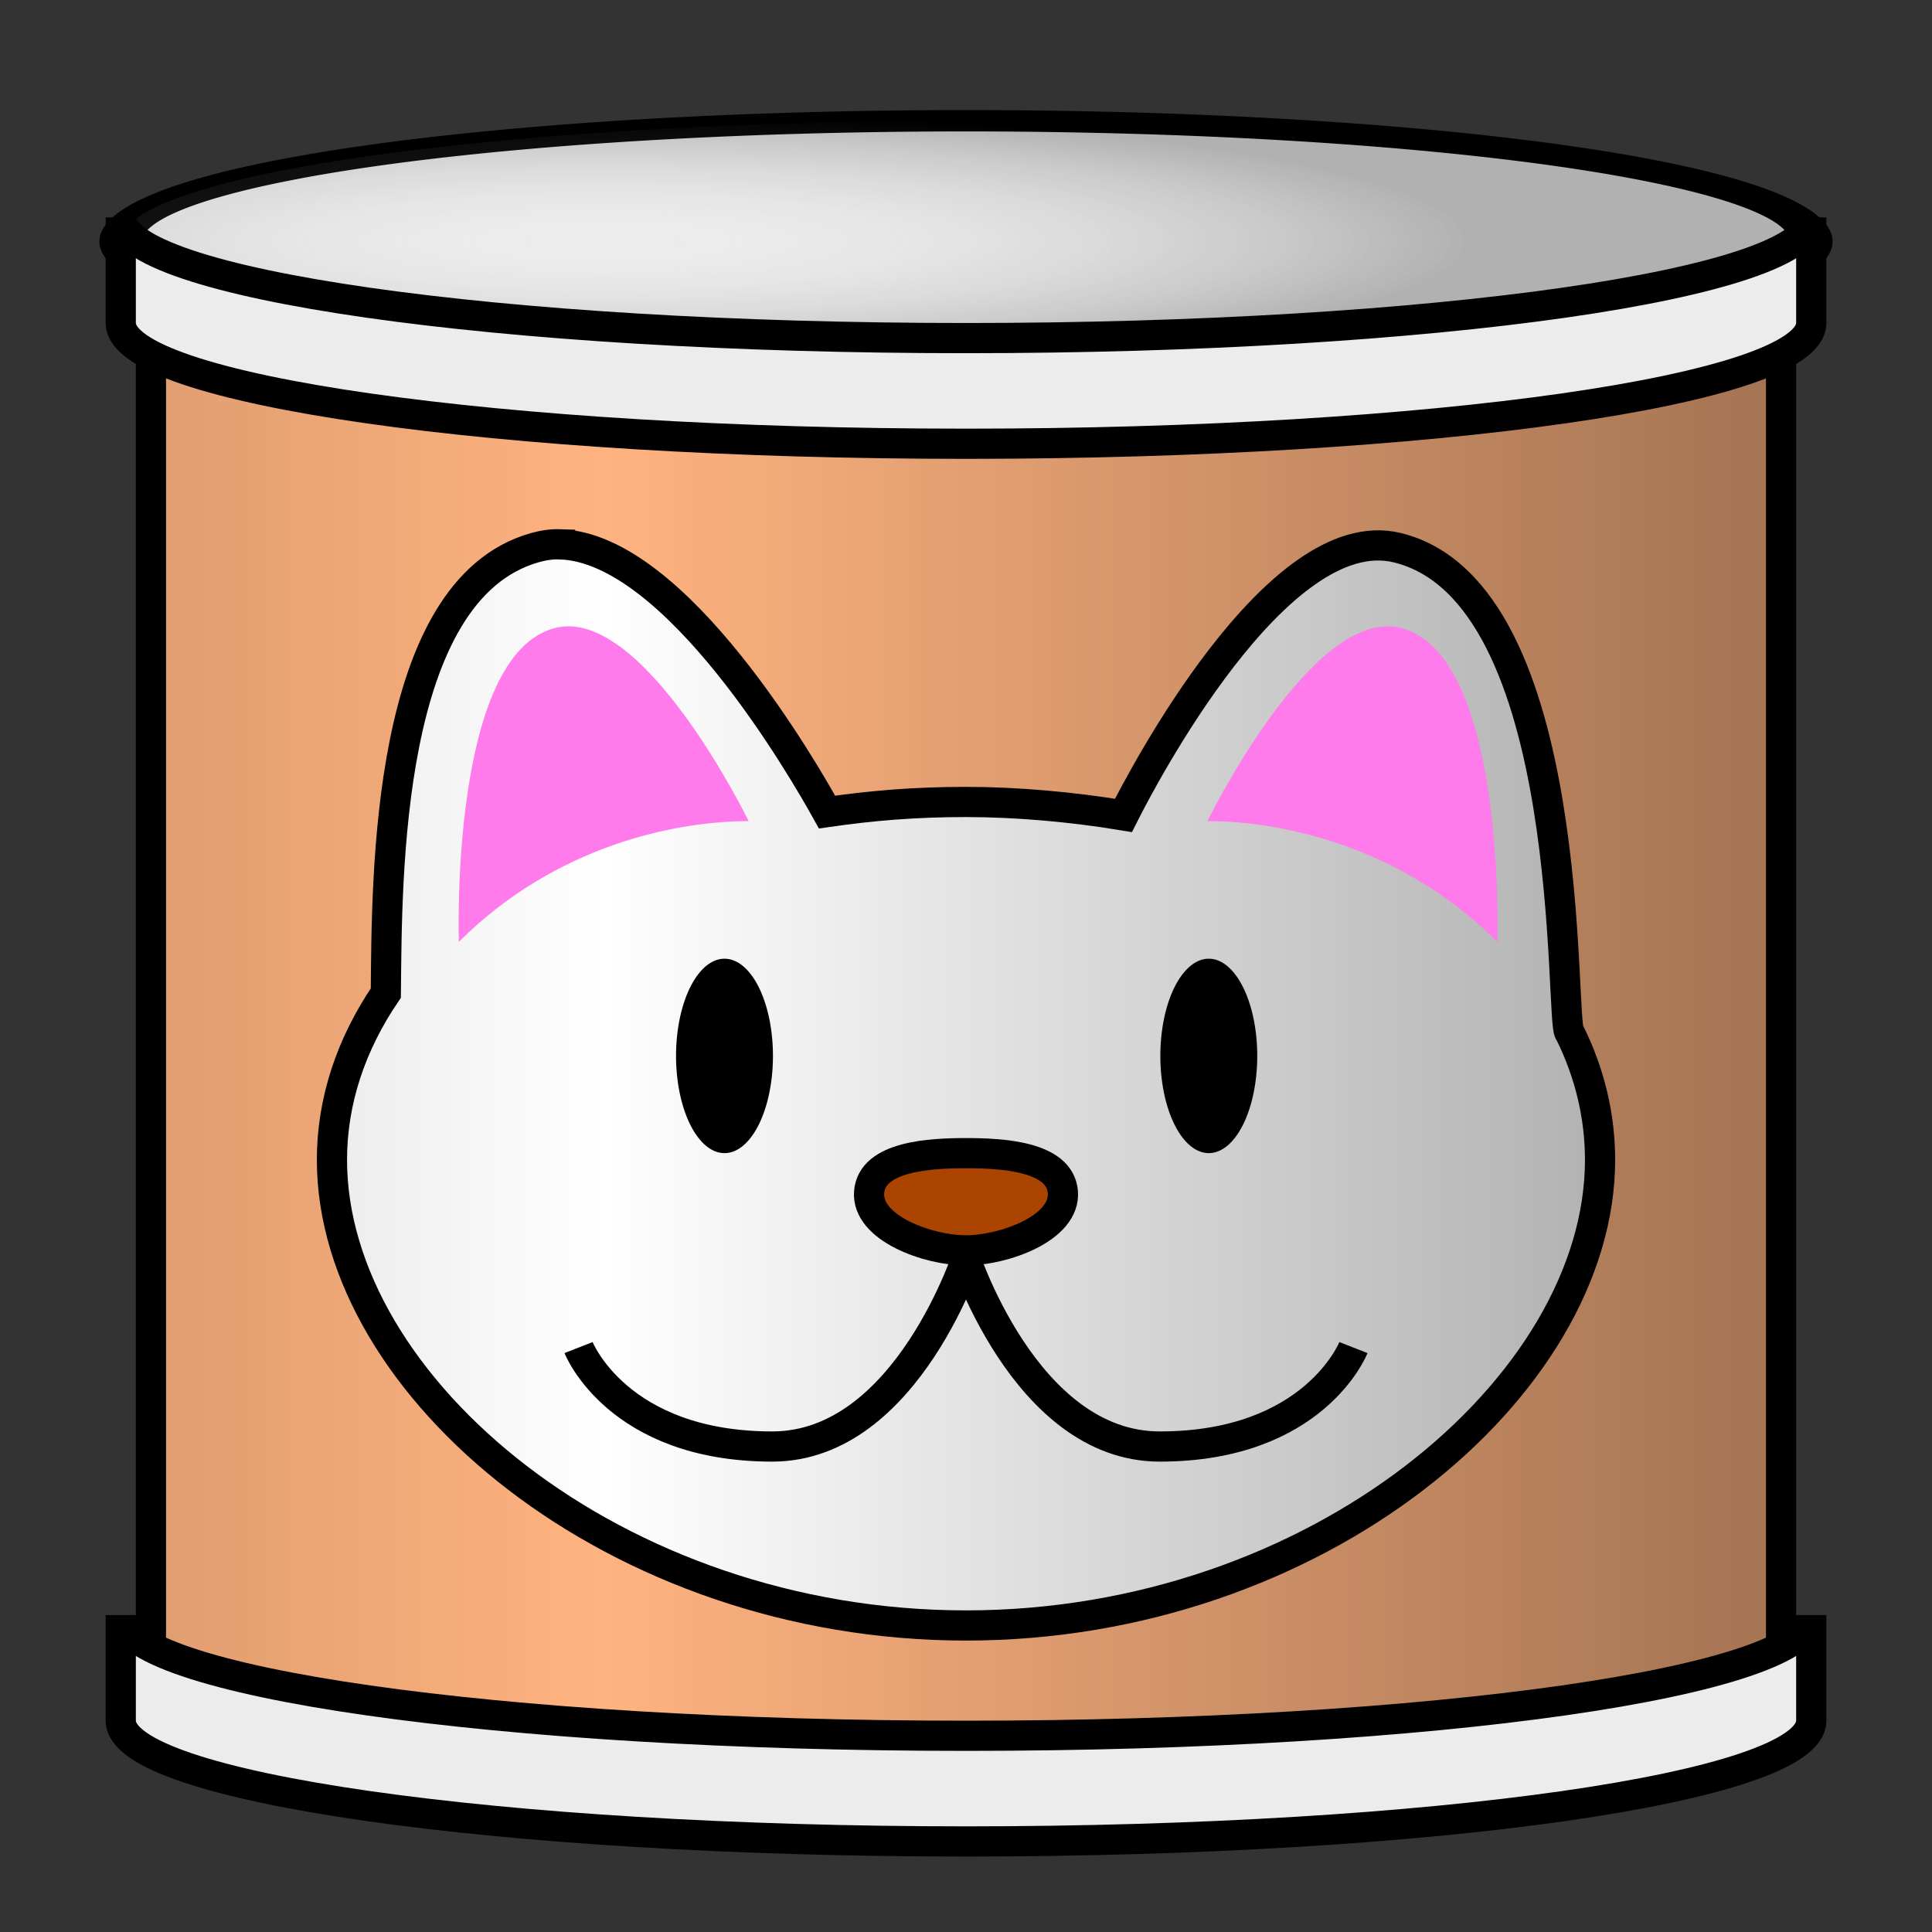 <?xml version="1.0" encoding="UTF-8" standalone="no"?>
<!-- Created with Inkscape (http://www.inkscape.org/) -->

<svg
   xmlns:dc="http://purl.org/dc/elements/1.1/"
   xmlns:cc="http://creativecommons.org/ns#"
   xmlns:rdf="http://www.w3.org/1999/02/22-rdf-syntax-ns#"
   xmlns:svg="http://www.w3.org/2000/svg"
   xmlns="http://www.w3.org/2000/svg"
   xmlns:xlink="http://www.w3.org/1999/xlink"
   xmlns:sodipodi="http://sodipodi.sourceforge.net/DTD/sodipodi-0.dtd"
   xmlns:inkscape="http://www.inkscape.org/namespaces/inkscape"
   width="64"
   height="64"
   id="svg2"
   version="1.1"
   inkscape:version="0.47 r22583"
   sodipodi:docname="entity_goal.svg"
   inkscape:export-filename="/home/cattaka/myfile/mydoc/eclipseAndroid/HungryCatBallMisc/resources/block/entity_goal.png"
   inkscape:export-xdpi="90"
   inkscape:export-ydpi="90">
  <rect width="100%" height="100%" fill="#333333" stroke="none"/>
  <defs
     id="defs4">
    <linearGradient
       id="linearGradient4444">
      <stop
         id="stop4446"
         offset="0"
         style="stop-color:#ffffff;stop-opacity:0;" />
      <stop
         id="stop4448"
         offset="1"
         style="stop-color:#000000;stop-opacity:0.251;" />
    </linearGradient>
    <linearGradient
       id="linearGradient4390">
      <stop
         id="stop4392"
         offset="0"
         style="stop-color:#000000;stop-opacity:0.122;" />
      <stop
         style="stop-color:#000000;stop-opacity:0;"
         offset="0.278"
         id="stop4394" />
      <stop
         id="stop4396"
         offset="1"
         style="stop-color:#000000;stop-opacity:0.357;" />
    </linearGradient>
    <linearGradient
       id="linearGradient3823">
      <stop
         style="stop-color:#000000;stop-opacity:0.122;"
         offset="0"
         id="stop3825" />
      <stop
         id="stop3831"
         offset="0.278"
         style="stop-color:#000000;stop-opacity:0;" />
      <stop
         style="stop-color:#000000;stop-opacity:0.357;"
         offset="1"
         id="stop3827" />
    </linearGradient>
    <inkscape:perspective
       sodipodi:type="inkscape:persp3d"
       inkscape:vp_x="0 : 526.18109 : 1"
       inkscape:vp_y="0 : 1000 : 0"
       inkscape:vp_z="744.09448 : 526.18109 : 1"
       inkscape:persp3d-origin="372.04724 : 350.78739 : 1"
       id="perspective10" />
    <inkscape:perspective
       id="perspective2830"
       inkscape:persp3d-origin="0.5 : 0.33333333 : 1"
       inkscape:vp_z="1 : 0.5 : 1"
       inkscape:vp_y="0 : 1000 : 0"
       inkscape:vp_x="0 : 0.5 : 1"
       sodipodi:type="inkscape:persp3d" />
    <inkscape:perspective
       id="perspective2969"
       inkscape:persp3d-origin="0.5 : 0.33333333 : 1"
       inkscape:vp_z="1 : 0.5 : 1"
       inkscape:vp_y="0 : 1000 : 0"
       inkscape:vp_x="0 : 0.5 : 1"
       sodipodi:type="inkscape:persp3d" />
    <inkscape:perspective
       id="perspective3000"
       inkscape:persp3d-origin="0.5 : 0.33333333 : 1"
       inkscape:vp_z="1 : 0.5 : 1"
       inkscape:vp_y="0 : 1000 : 0"
       inkscape:vp_x="0 : 0.5 : 1"
       sodipodi:type="inkscape:persp3d" />
    <inkscape:perspective
       id="perspective3841"
       inkscape:persp3d-origin="0.5 : 0.33333333 : 1"
       inkscape:vp_z="1 : 0.5 : 1"
       inkscape:vp_y="0 : 1000 : 0"
       inkscape:vp_x="0 : 0.5 : 1"
       sodipodi:type="inkscape:persp3d" />
    <linearGradient
       inkscape:collect="always"
       xlink:href="#linearGradient3823"
       id="linearGradient3869"
       x1="4"
       y1="1022.362"
       x2="60"
       y2="1022.362"
       gradientUnits="userSpaceOnUse"
       gradientTransform="matrix(0.964,0,0,1,1.143,-5.3e-5)" />
    <inkscape:perspective
       id="perspective4295"
       inkscape:persp3d-origin="0.5 : 0.33333333 : 1"
       inkscape:vp_z="1 : 0.5 : 1"
       inkscape:vp_y="0 : 1000 : 0"
       inkscape:vp_x="0 : 0.5 : 1"
       sodipodi:type="inkscape:persp3d" />
    <inkscape:perspective
       id="perspective4346"
       inkscape:persp3d-origin="0.5 : 0.33333333 : 1"
       inkscape:vp_z="1 : 0.5 : 1"
       inkscape:vp_y="0 : 1000 : 0"
       inkscape:vp_x="0 : 0.5 : 1"
       sodipodi:type="inkscape:persp3d" />
    <inkscape:perspective
       id="perspective4368"
       inkscape:persp3d-origin="0.5 : 0.33333333 : 1"
       inkscape:vp_z="1 : 0.5 : 1"
       inkscape:vp_y="0 : 1000 : 0"
       inkscape:vp_x="0 : 0.5 : 1"
       sodipodi:type="inkscape:persp3d" />
    <radialGradient
       inkscape:collect="always"
       xlink:href="#linearGradient4390"
       id="radialGradient4388"
       cx="32"
       cy="16"
       fx="32"
       fy="16"
       r="28.707"
       gradientTransform="matrix(1,0,0,0.303,0,11.147)"
       gradientUnits="userSpaceOnUse" />
    <inkscape:perspective
       id="perspective4422"
       inkscape:persp3d-origin="0.5 : 0.33333333 : 1"
       inkscape:vp_z="1 : 0.5 : 1"
       inkscape:vp_y="0 : 1000 : 0"
       inkscape:vp_x="0 : 0.5 : 1"
       sodipodi:type="inkscape:persp3d" />
    <radialGradient
       inkscape:collect="always"
       xlink:href="#linearGradient4444"
       id="radialGradient4442"
       cx="20"
       cy="16"
       fx="20"
       fy="16"
       r="28.707"
       gradientTransform="matrix(1,0,0,0.303,0,11.147)"
       gradientUnits="userSpaceOnUse" />
    <inkscape:perspective
       id="perspective4458"
       inkscape:persp3d-origin="0.5 : 0.33333333 : 1"
       inkscape:vp_z="1 : 0.5 : 1"
       inkscape:vp_y="0 : 1000 : 0"
       inkscape:vp_x="0 : 0.5 : 1"
       sodipodi:type="inkscape:persp3d" />
    <inkscape:perspective
       id="perspective4480"
       inkscape:persp3d-origin="0.5 : 0.33333333 : 1"
       inkscape:vp_z="1 : 0.5 : 1"
       inkscape:vp_y="0 : 1000 : 0"
       inkscape:vp_x="0 : 0.5 : 1"
       sodipodi:type="inkscape:persp3d" />
    <inkscape:perspective
       id="perspective4517"
       inkscape:persp3d-origin="0.5 : 0.33333333 : 1"
       inkscape:vp_z="1 : 0.5 : 1"
       inkscape:vp_y="0 : 1000 : 0"
       inkscape:vp_x="0 : 0.5 : 1"
       sodipodi:type="inkscape:persp3d" />
  </defs>
  <sodipodi:namedview
     id="base"
     pagecolor="#ffffff"
     bordercolor="#666666"
     borderopacity="1.0"
     inkscape:pageopacity="0.0"
     inkscape:pageshadow="2"
     inkscape:zoom="1.979899"
     inkscape:cx="33.778754"
     inkscape:cy="-1.3766803"
     inkscape:document-units="px"
     inkscape:current-layer="layer1"
     showgrid="true"
     inkscape:window-width="1024"
     inkscape:window-height="695"
     inkscape:window-x="1280"
     inkscape:window-y="25"
     inkscape:window-maximized="1">
    <inkscape:grid
       type="xygrid"
       id="grid2816"
       empspacing="5"
       visible="true"
       enabled="true"
       snapvisiblegridlinesonly="true"
       spacingx="0.8px"
       spacingy="0.8px" />
  </sodipodi:namedview>
  <g
     inkscape:label="レイヤー 1"
     inkscape:groupmode="layer"
     id="layer1"
     transform="translate(0,-988.362)">
    <path
       style="color:#000000;fill:#ffb380;stroke:#000000;stroke-width:1;stroke-linecap:square;stroke-linejoin:miter;stroke-miterlimit:4;stroke-opacity:1;stroke-dasharray:none;stroke-dashoffset:0;marker:none;visibility:visible;display:inline;overflow:visible;enable-background:accumulate"
       d="m 5,996.362 0,48 c 0,2.209 12.088,4 27,4 14.912,0 27,-1.791 27,-4 l 0,-48 -54,0 z"
       id="rect2818" />
    <path
       style="color:#000000;fill:#ffffff;fill-opacity:1;fill-rule:nonzero;stroke:#000000;stroke-width:1;stroke-linecap:square;stroke-linejoin:miter;stroke-miterlimit:4;stroke-opacity:1;stroke-dasharray:none;stroke-dashoffset:0;marker:none;visibility:visible;display:inline;overflow:visible;enable-background:accumulate"
       d="m 18.555,1006.392 c -0.282,-0.01 -0.563,0.035 -0.837,0.112 -4.971,1.401 -4.897,10.962 -4.937,14.756 -1.146,1.685 -1.785,3.562 -1.785,5.523 0,7.535 9.402,15.425 21.004,15.425 11.602,0 21.004,-7.89 21.004,-15.425 0,-1.463 -0.348,-2.891 -1.004,-4.212 -0.351,-0.128 0.354,-14.595 -5.718,-16.067 -3.974,-0.964 -8.473,7.694 -9.066,8.87 -1.67,-0.278 -3.524,-0.446 -5.216,-0.446 -1.692,0 -3.121,0.12 -4.603,0.335 -0.746,-1.343 -4.986,-8.743 -8.842,-8.87 z"
       id="path2957"
       sodipodi:nodetypes="cscszscsczcc" />
    <path
       style="color:#000000;fill:#ffffff;stroke:#000000;stroke-width:1;stroke-linecap:square;stroke-linejoin:miter;stroke-miterlimit:4;stroke-opacity:1;stroke-dasharray:none;stroke-dashoffset:0;marker:none;visibility:visible;display:inline;overflow:visible;enable-background:accumulate"
       d="m 4,1084.362 0,48 c 0,2.209 12.536,4 28,4 15.464,0 28,-1.791 28,-4 l 0,-48 -56,0 z"
       id="rect2818-5" />
    <path
       sodipodi:type="arc"
       style="color:#000000;fill:#ffffff;stroke:#000000;stroke-width:1.414;stroke-linecap:square;stroke-linejoin:miter;stroke-miterlimit:4;stroke-opacity:1;stroke-dasharray:none;stroke-dashoffset:0;marker:none;visibility:visible;display:inline;overflow:visible;enable-background:accumulate"
       id="path2820-4"
       sodipodi:cx="32"
       sodipodi:cy="16"
       sodipodi:rx="28"
       sodipodi:ry="8"
       d="M 60,16 A 28,8 0 1 1 4,16 28,8 0 1 1 60,16 z"
       transform="matrix(1,0,0,0.5,0,1076.362)" />
    <path
       sodipodi:type="arc"
       style="color:#000000;fill:#000000;fill-opacity:1;fill-rule:nonzero;stroke:#000000;stroke-width:1;stroke-linecap:square;stroke-linejoin:miter;stroke-miterlimit:4;stroke-opacity:1;stroke-dasharray:none;stroke-dashoffset:0;marker:none;visibility:visible;display:inline;overflow:visible;enable-background:accumulate"
       id="path2957-4"
       sodipodi:cx="32.464287"
       sodipodi:cy="40.714287"
       sodipodi:rx="23.535715"
       sodipodi:ry="15.285714"
       d="m 56,40.714 a 23.536,15.286 0 1 1 -47.071,0 23.536,15.286 0 1 1 47.071,0 z"
       transform="translate(-0.464,1076.362)" />
    <path
       style="fill:#000000;stroke:#000000;stroke-width:1px;stroke-linecap:butt;stroke-linejoin:miter;stroke-opacity:1"
       d="m 10.4,1112.362 c 0.393,-0.143 -1.063,-18.122 5.6,-20 4.904,-1.382 11.2,10.4 11.2,10.4"
       id="path2959-9"
       sodipodi:nodetypes="cac" />
    <path
       style="fill:#000000;stroke:#000000;stroke-width:1px;stroke-linecap:butt;stroke-linejoin:miter;stroke-opacity:1"
       d="m 54.4,1112.362 c -0.393,-0.143 0.403,-18.351 -6.4,-20 -4.765,-1.155 -10.4,10.4 -10.4,10.4"
       id="path2959-0-6"
       sodipodi:nodetypes="cac" />
    <path
       style="color:#000000;fill:url(#linearGradient3869);fill-opacity:1;stroke:none;stroke-width:1;marker:none;visibility:visible;display:inline;overflow:visible;enable-background:accumulate"
       d="m 5,996.362 0,48 c 0,2.209 12.088,4 27,4 14.912,0 27,-1.791 27,-4 l 0,-48 -54,0 z"
       id="rect2818-4" />
    <path
       sodipodi:type="arc"
       style="color:#000000;fill:#ececec;stroke:#000000;stroke-width:1.414;stroke-linecap:square;stroke-linejoin:miter;stroke-miterlimit:4;stroke-opacity:1;stroke-dasharray:none;stroke-dashoffset:0;marker:none;visibility:visible;display:inline;overflow:visible;enable-background:accumulate;fill-opacity:1"
       id="path2820"
       sodipodi:cx="32"
       sodipodi:cy="16"
       sodipodi:rx="28"
       sodipodi:ry="8"
       d="M 60,16 A 28,8 0 1 1 4,16 28,8 0 1 1 60,16 z"
       transform="matrix(1,0,0,0.5,0,988.362)" />
    <path
       sodipodi:type="arc"
       style="fill:#000000"
       id="path2847"
       sodipodi:cx="165"
       sodipodi:cy="52.362183"
       sodipodi:rx="5"
       sodipodi:ry="10"
       d="m 170,52.362 a 5,10 0 1 1 -10,0 5,10 0 1 1 10,0 z"
       transform="matrix(0.321,0,0,0.322,-28.965,1006.48)" />
    <path
       sodipodi:type="arc"
       style="fill:#000000"
       id="path2847-8"
       sodipodi:cx="165"
       sodipodi:cy="52.362183"
       sodipodi:rx="5"
       sodipodi:ry="10"
       d="m 170,52.362 a 5,10 0 1 1 -10,0 5,10 0 1 1 10,0 z"
       transform="matrix(0.321,0,0,0.322,-12.922,1006.48)" />
    <path
       style="fill:#aa4400;stroke:#000000;stroke-width:1px;stroke-linecap:butt;stroke-linejoin:miter;stroke-opacity:1"
       d="m 32,1026.562 c 1.152,0 3.113,0.088 3.209,1.288 0.096,1.2 -1.961,1.932 -3.209,1.932 -1.247,0 -3.305,-0.732 -3.209,-1.932 0.096,-1.2 2.057,-1.288 3.209,-1.288 z"
       id="path2871"
       sodipodi:nodetypes="czzzz" />
    <path
       style="fill:none;stroke:#000000;stroke-width:1px;stroke-linecap:butt;stroke-linejoin:miter;stroke-opacity:1"
       d="m 32.115,1029.782 c 0,0 -2.039,6.498 -6.532,6.498 -5.134,0 -6.417,-3.278 -6.417,-3.278"
       id="path2873"
       sodipodi:nodetypes="css" />
    <path
       style="fill:none;stroke:#000000;stroke-width:1px;stroke-linecap:butt;stroke-linejoin:miter;stroke-opacity:1"
       d="m 31.885,1029.782 c 0,0 2.039,6.498 6.532,6.498 5.134,0 6.417,-3.278 6.417,-3.278"
       id="path2873-3"
       sodipodi:nodetypes="css" />
    <path
       style="fill:#ff7aeb;stroke:none;stroke-width:1px;stroke-linecap:butt;stroke-linejoin:miter;stroke-opacity:1;fill-opacity:1"
       d="m 24.8,27.2 c -2.4,0 -6.4,0.8 -9.6,4 0,0 -0.32,-9.526 3.2,-10.4 2.928,-0.727 6.4,6.4 6.4,6.4 z"
       id="path4323"
       transform="translate(0,988.362)"
       sodipodi:nodetypes="ccas" />
    <path
       style="fill:#ff7aeb;fill-opacity:1;stroke:none"
       d="m 40,1015.562 c 2.4,0 6.4,0.8 9.6,4 0,0 0.32,-9.526 -3.2,-10.4 -2.928,-0.727 -6.4,6.4 -6.4,6.4 z"
       id="path4323-5"
       sodipodi:nodetypes="ccas" />
    <path
       sodipodi:type="arc"
       style="color:#000000;fill:url(#radialGradient4442);fill-opacity:1;stroke:none;stroke-width:1.414;marker:none;visibility:visible;display:inline;overflow:visible;enable-background:accumulate"
       id="path2820-41"
       sodipodi:cx="32"
       sodipodi:cy="16"
       sodipodi:rx="28"
       sodipodi:ry="8"
       d="M 60,16 A 28,8 0 1 1 4,16 28,8 0 1 1 60,16 z"
       transform="matrix(1,0,0,0.5,0,988.362)" />
    <path
       style="color:#000000;fill:#ececec;stroke:#000000;stroke-width:1;stroke-linecap:square;stroke-linejoin:miter;stroke-miterlimit:4;stroke-opacity:1;stroke-dasharray:none;stroke-dashoffset:0;marker:none;visibility:visible;display:inline;overflow:visible;enable-background:accumulate;fill-opacity:1"
       d="m 4,1041.862 0,3.5 c 0,2.209 12.536,4 28,4 15.464,0 28,-1.791 28,-4 l 0,-3.5 c 0,2.209 -12.536,4 -28,4 -15.464,0 -28,-1.791 -28,-4 z"
       id="rect2818-1" />
    <path
       style="color:#000000;fill:#ececec;fill-opacity:1;stroke:#000000;stroke-width:1;stroke-linecap:square;stroke-linejoin:miter;stroke-miterlimit:4;stroke-opacity:1;stroke-dasharray:none;stroke-dashoffset:0;marker:none;visibility:visible;display:inline;overflow:visible;enable-background:accumulate"
       d="m 4,995.562 0,3.5 c 0,2.209 12.536,4 28,4 15.464,0 28,-1.791 28,-4 l 0,-3.5 c 0,2.209 -12.536,4 -28,4 -15.464,0 -28,-1.791 -28,-4 z"
       id="rect2818-1-9" />
  </g>
</svg>
